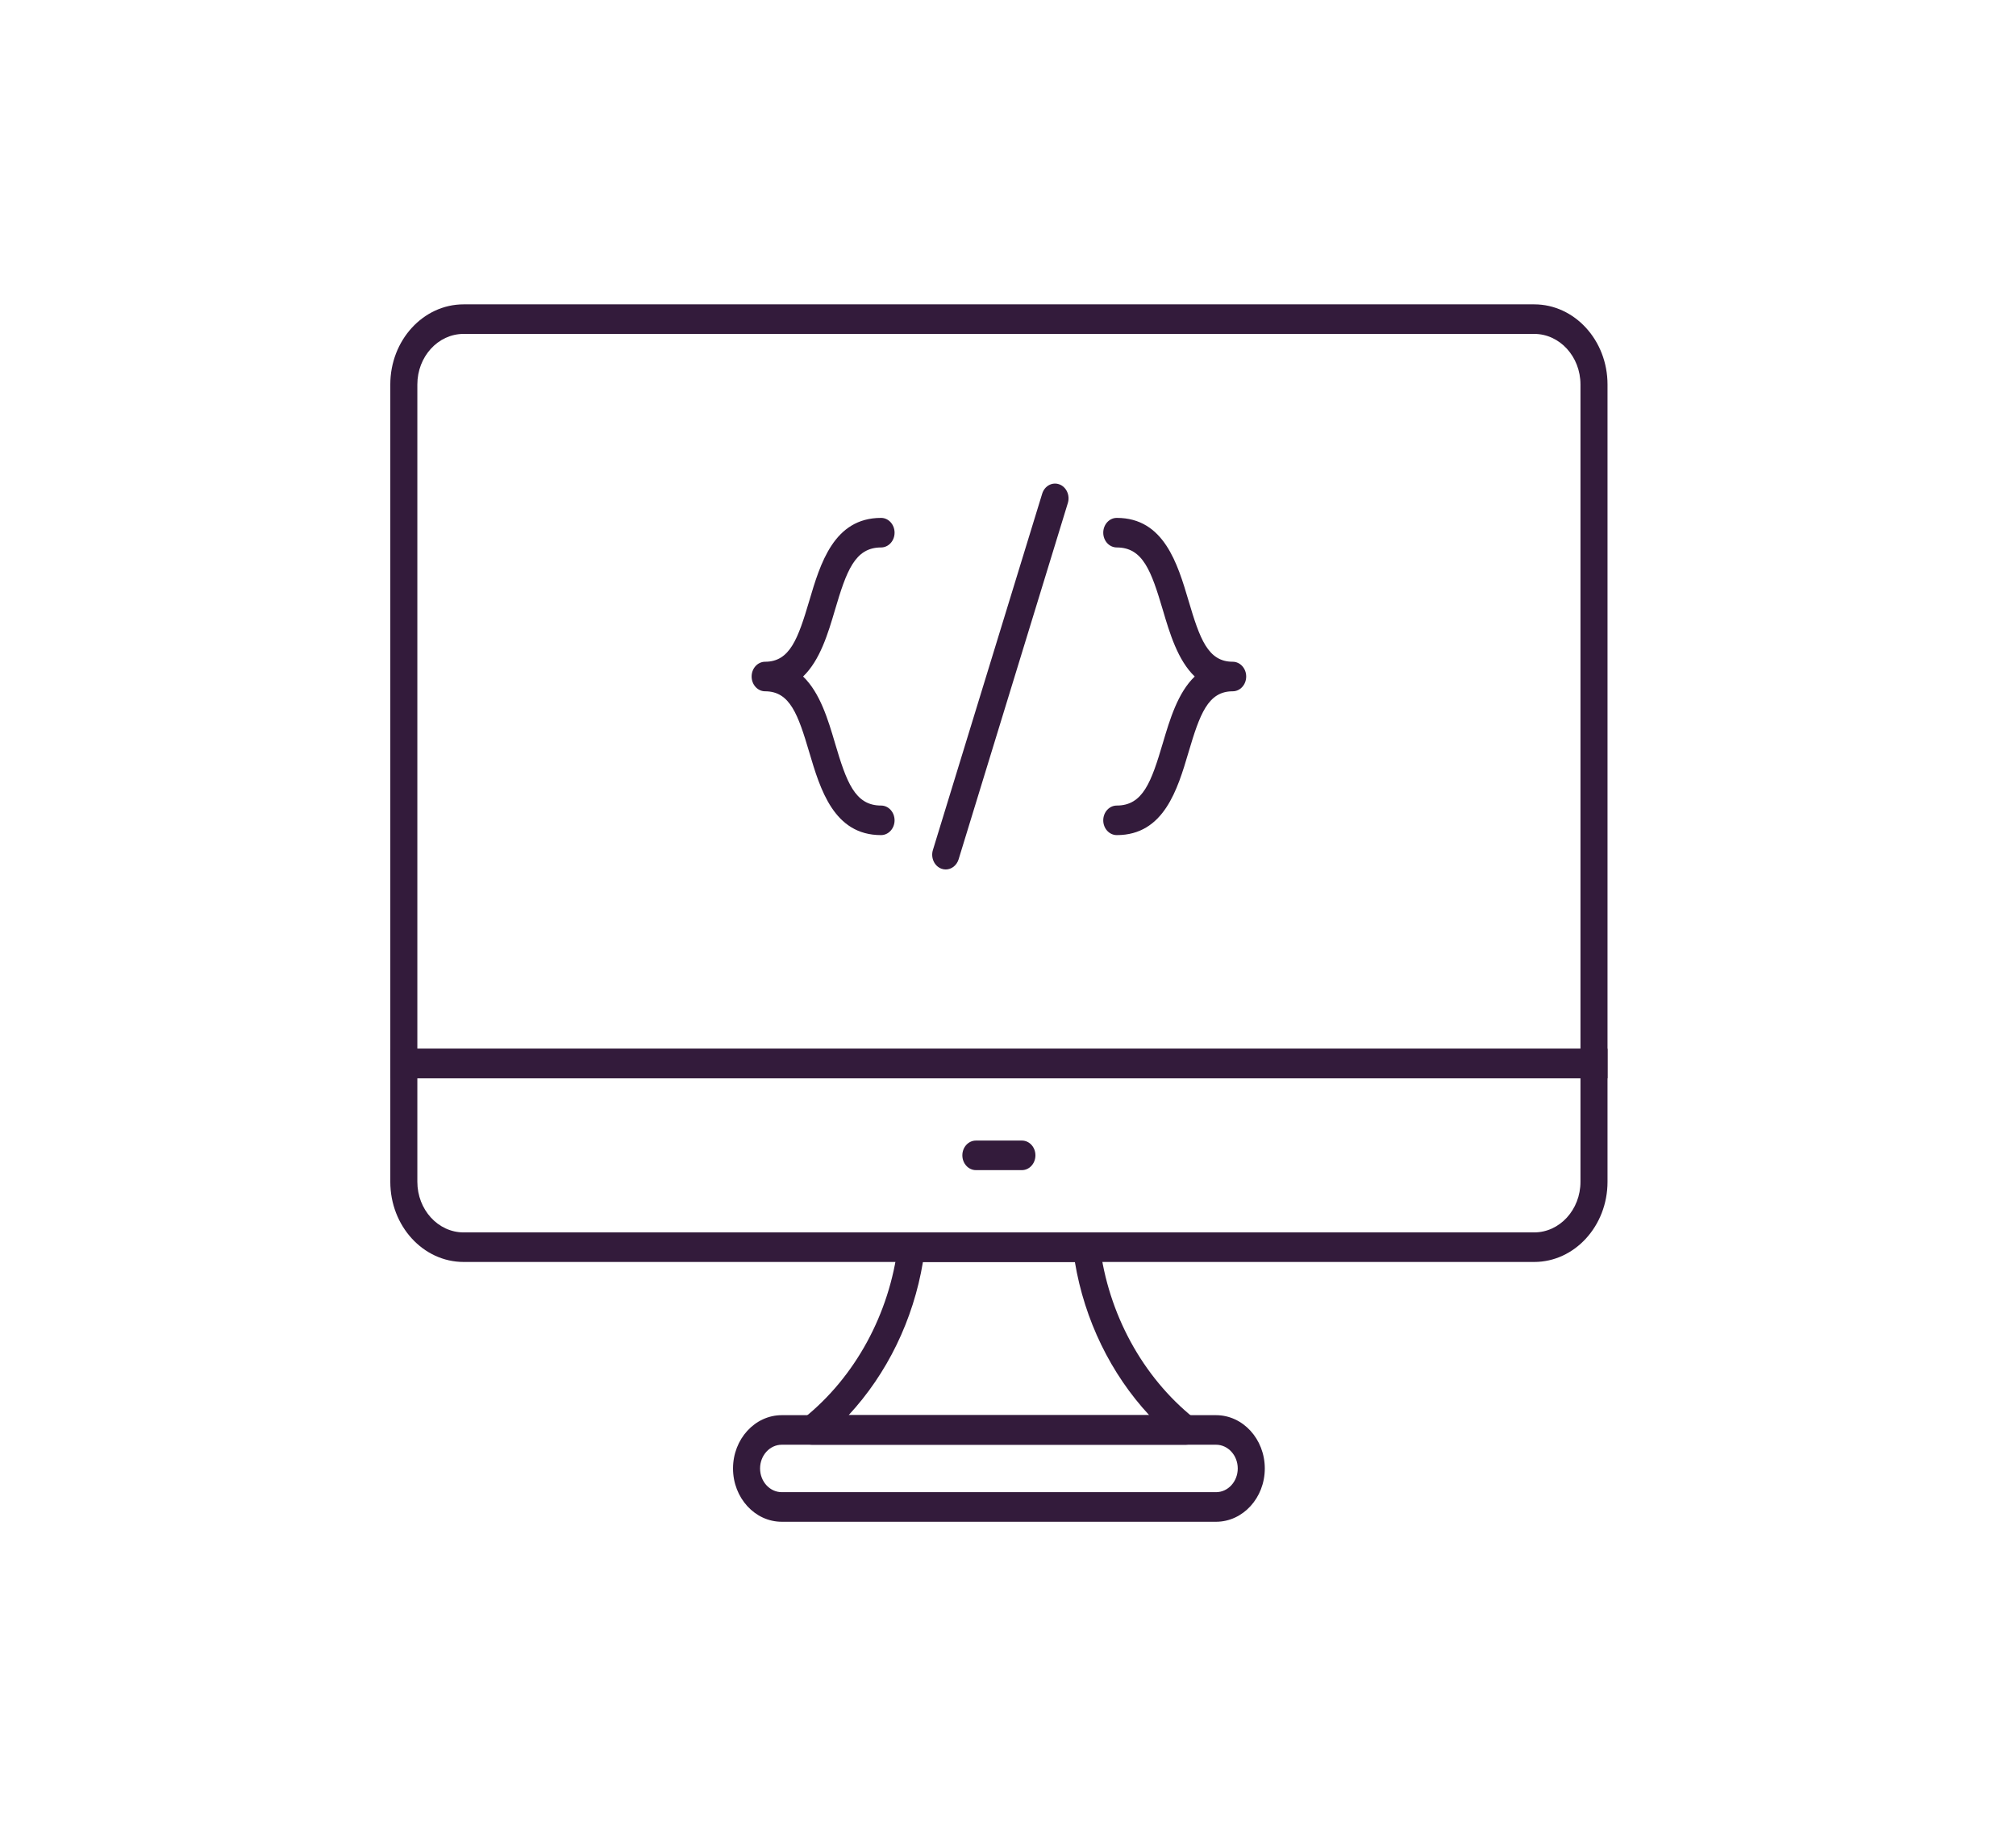 <svg width="53" height="48" viewBox="0 0 53 48" fill="none" xmlns="http://www.w3.org/2000/svg">
<path d="M42.261 28.343H10.261V10.106C10.261 8.945 11.125 8 12.188 8H40.334C41.396 8 42.261 8.945 42.261 10.106V28.343ZM10.972 27.566H41.55V10.106C41.55 9.373 41.004 8.777 40.334 8.777H12.188C11.517 8.777 10.972 9.373 10.972 10.106V27.566Z" fill="#331B3B"/>
<path d="M40.334 33.171H12.188C11.125 33.171 10.261 32.226 10.261 31.064V27.566H42.261V31.064C42.261 32.226 41.396 33.171 40.334 33.171ZM10.972 28.343V31.064C10.972 31.797 11.517 32.394 12.188 32.394H40.334C41.004 32.394 41.55 31.797 41.55 31.064V28.343H10.972V28.343Z" fill="#331B3B"/>
<path d="M31.176 37.975H21.345C21.192 37.975 21.055 37.867 21.008 37.708C20.959 37.548 21.011 37.373 21.135 37.274C22.485 36.19 23.387 34.534 23.608 32.731C23.631 32.538 23.782 32.394 23.96 32.394H28.561C28.739 32.394 28.89 32.538 28.913 32.731C29.134 34.534 30.036 36.19 31.387 37.274C31.511 37.373 31.562 37.548 31.514 37.708C31.466 37.867 31.33 37.975 31.176 37.975ZM22.31 37.198H30.212C29.202 36.11 28.512 34.696 28.258 33.171H24.264C24.011 34.696 23.32 36.11 22.31 37.198Z" fill="#331B3B"/>
<path d="M31.969 40H20.553C19.846 40 19.271 39.372 19.271 38.599C19.271 37.827 19.846 37.198 20.553 37.198H31.969C32.676 37.198 33.251 37.827 33.251 38.599C33.251 39.372 32.676 40 31.969 40ZM20.553 37.975C20.238 37.975 19.982 38.255 19.982 38.599C19.982 38.943 20.238 39.222 20.553 39.222H31.969C32.284 39.222 32.54 38.943 32.54 38.599C32.54 38.255 32.284 37.975 31.969 37.975H20.553Z" fill="#331B3B"/>
<path d="M26.866 30.757H25.656C25.46 30.757 25.3 30.583 25.3 30.368C25.3 30.153 25.46 29.98 25.656 29.98H26.866C27.062 29.98 27.221 30.153 27.221 30.368C27.221 30.583 27.062 30.757 26.866 30.757Z" fill="#331B3B"/>
<path d="M23.162 21.951C21.921 21.951 21.563 20.744 21.275 19.773C20.981 18.78 20.768 18.171 20.115 18.171C19.919 18.171 19.76 17.997 19.76 17.782C19.76 17.568 19.919 17.394 20.115 17.394C20.768 17.394 20.981 16.785 21.276 15.791C21.563 14.82 21.921 13.613 23.163 13.613C23.359 13.613 23.518 13.787 23.518 14.002C23.518 14.216 23.359 14.39 23.163 14.39C22.473 14.39 22.253 15.013 21.952 16.03C21.771 16.644 21.56 17.354 21.113 17.782C21.56 18.211 21.771 18.92 21.952 19.534C22.253 20.551 22.473 21.174 23.163 21.174C23.359 21.174 23.518 21.348 23.518 21.563C23.518 21.777 23.358 21.951 23.162 21.951Z" fill="#331B3B"/>
<path d="M29.36 21.951C29.163 21.951 29.004 21.777 29.004 21.563C29.004 21.348 29.163 21.174 29.36 21.174C30.049 21.174 30.269 20.551 30.57 19.534C30.752 18.92 30.962 18.21 31.409 17.782C30.962 17.354 30.751 16.644 30.57 16.031C30.268 15.013 30.049 14.39 29.36 14.39C29.163 14.39 29.004 14.216 29.004 14.002C29.004 13.787 29.163 13.613 29.36 13.613C30.601 13.613 30.959 14.821 31.247 15.791C31.541 16.785 31.754 17.394 32.407 17.394C32.603 17.394 32.762 17.568 32.762 17.782C32.762 17.997 32.603 18.171 32.407 18.171C31.754 18.171 31.541 18.78 31.246 19.773C30.959 20.744 30.601 21.951 29.36 21.951Z" fill="#331B3B"/>
<path d="M24.863 22.854C24.826 22.854 24.788 22.848 24.75 22.834C24.564 22.766 24.463 22.545 24.526 22.342L27.399 12.976C27.462 12.772 27.663 12.663 27.849 12.731C28.035 12.799 28.136 13.02 28.073 13.223L25.201 22.589C25.15 22.751 25.012 22.854 24.863 22.854Z" fill="#331B3B"/>
</svg>
